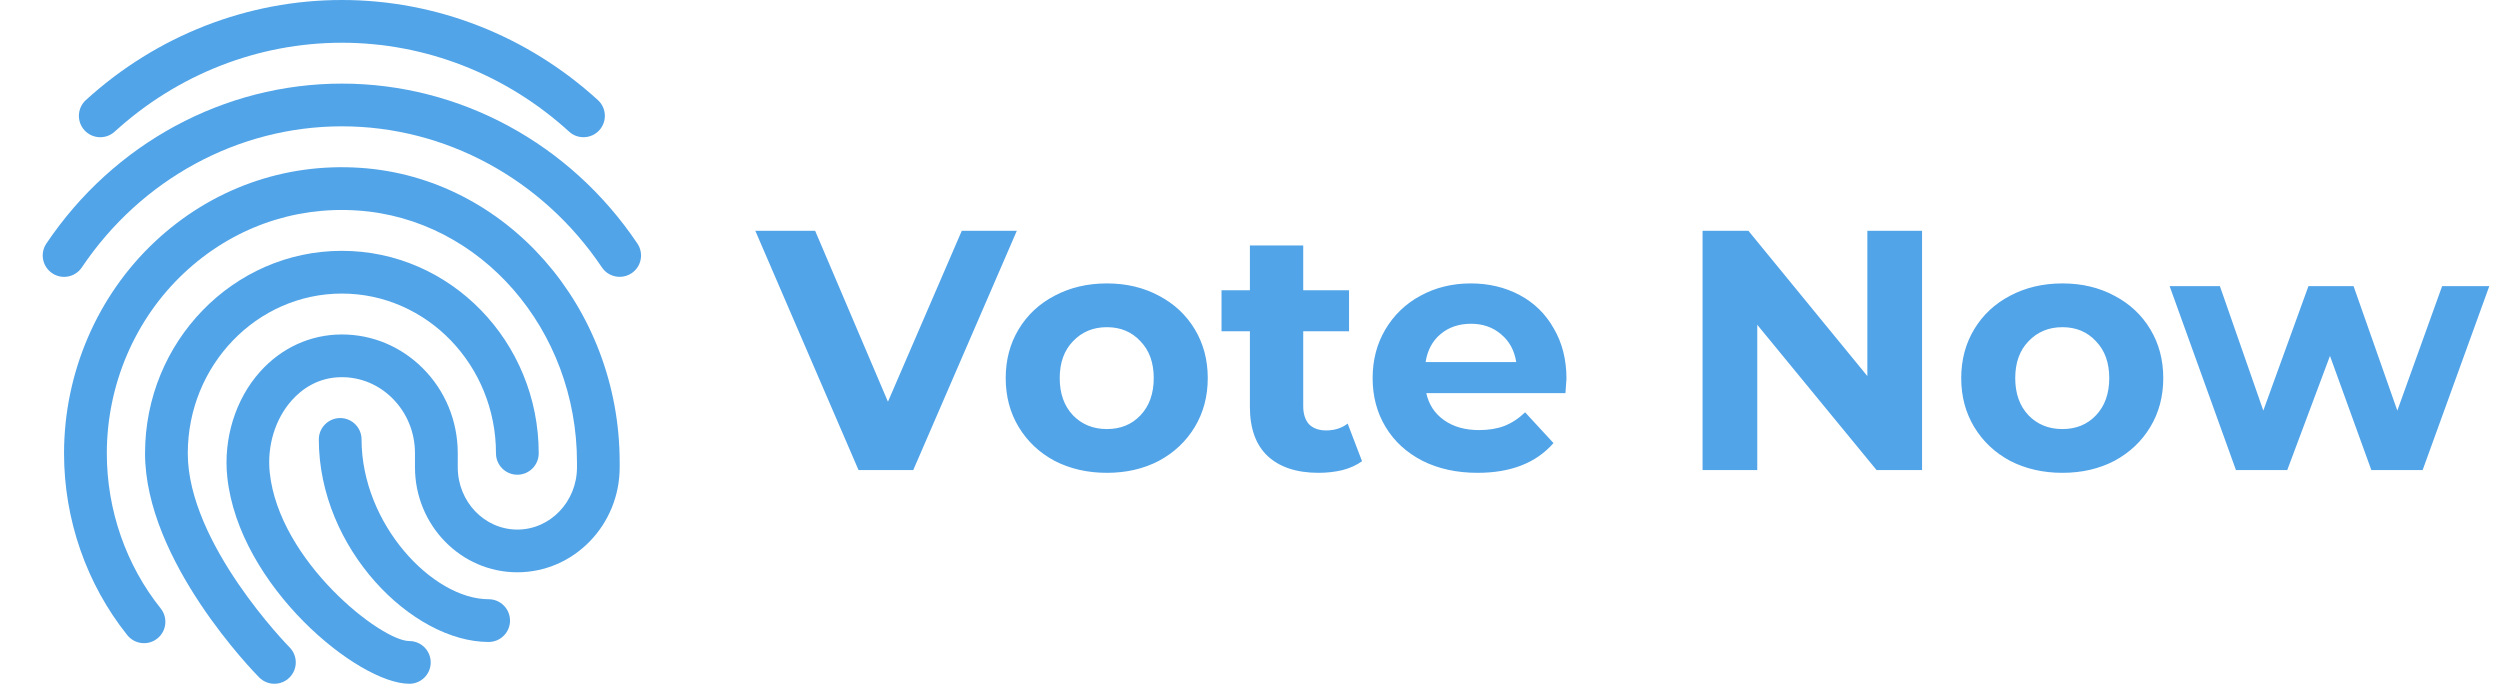 <svg width="117" height="32" viewBox="0 0 117 32" fill="none" xmlns="http://www.w3.org/2000/svg">
<g clip-path="url(#clip0)">
<path d="M27.307 6.421C27.065 6.421 26.825 6.336 26.633 6.16C23.691 3.477 19.915 2 16 2C12.085 2 8.309 3.477 5.367 6.161C4.957 6.533 4.325 6.503 3.953 6.096C3.581 5.688 3.611 5.055 4.019 4.683C7.332 1.663 11.587 0 16 0C20.413 0 24.668 1.663 27.981 4.683C28.389 5.055 28.419 5.687 28.047 6.096C27.849 6.312 27.579 6.421 27.307 6.421V6.421Z" fill="#51A4E8"/>
<path d="M29 12.956C28.679 12.956 28.361 12.801 28.169 12.513C25.393 8.38 20.844 5.912 16 5.912C11.156 5.912 6.607 8.38 3.831 12.513C3.523 12.973 2.9 13.096 2.443 12.787C1.984 12.479 1.861 11.857 2.169 11.399C5.317 6.712 10.488 3.913 16 3.913C21.512 3.913 26.683 6.712 29.831 11.4C30.139 11.859 30.017 12.48 29.557 12.788C29.387 12.901 29.193 12.956 29 12.956Z" fill="#51A4E8"/>
<path d="M12.841 32C12.584 32 12.327 31.901 12.131 31.704C11.912 31.484 6.788 26.253 6.788 21.217C6.788 15.991 10.92 11.739 16 11.739C21.08 11.739 25.212 15.991 25.212 21.217C25.212 21.769 24.764 22.217 24.212 22.217C23.66 22.217 23.212 21.769 23.212 21.217C23.212 17.093 19.977 13.739 16 13.739C12.023 13.739 8.788 17.093 8.788 21.217C8.788 25.44 13.504 30.248 13.552 30.296C13.941 30.688 13.939 31.321 13.545 31.711C13.351 31.904 13.096 32 12.841 32V32Z" fill="#51A4E8"/>
<path d="M19.159 32C16.753 32 11.177 27.424 10.637 22.328C10.447 20.527 11.02 18.684 12.169 17.399C13.169 16.281 14.52 15.661 15.972 15.653H16C17.416 15.653 18.755 16.209 19.773 17.221C20.837 18.279 21.423 19.699 21.423 21.219V21.871C21.423 23.477 22.673 24.784 24.212 24.784C25.751 24.784 27.003 23.477 27.003 21.871V21.643C27.003 15.416 22.492 10.236 16.733 9.852C13.731 9.648 10.851 10.685 8.628 12.763C6.321 14.92 4.999 18.003 4.999 21.219C4.999 23.864 5.895 26.441 7.521 28.476C7.865 28.908 7.796 29.536 7.364 29.881C6.933 30.227 6.304 30.156 5.957 29.724C4.049 27.336 2.997 24.315 2.997 21.217C2.997 17.449 4.552 13.835 7.26 11.301C9.891 8.84 13.301 7.616 16.864 7.855C23.669 8.309 29.001 14.365 29.001 21.641V21.869C29.001 24.579 26.852 26.783 24.211 26.783C21.569 26.783 19.421 24.579 19.421 21.869V21.217C19.421 20.233 19.045 19.319 18.363 18.639C17.723 18.001 16.884 17.652 16 17.652C15.993 17.652 15.988 17.652 15.981 17.652C14.855 17.657 14.096 18.243 13.659 18.732C12.879 19.603 12.492 20.869 12.624 22.117C13.065 26.275 17.843 30.001 19.157 30.001C19.709 30.001 20.157 30.449 20.157 31.001C20.157 31.553 19.711 32 19.159 32V32Z" fill="#51A4E8"/>
<path d="M22.869 30.044C19.291 30.044 14.921 25.671 14.921 20.565C14.921 20.013 15.369 19.565 15.921 19.565C16.473 19.565 16.921 20.013 16.921 20.565C16.921 24.523 20.248 28.044 22.869 28.044C23.421 28.044 23.869 28.492 23.869 29.044C23.869 29.596 23.421 30.044 22.869 30.044Z" fill="#51A4E8"/>
</g>
<path d="M47.588 10.8L42.74 22H40.18L35.348 10.8H38.148L41.556 18.8L45.012 10.8H47.588ZM51.803 22.128C50.896 22.128 50.08 21.941 49.355 21.568C48.64 21.184 48.08 20.656 47.675 19.984C47.269 19.312 47.067 18.549 47.067 17.696C47.067 16.843 47.269 16.08 47.675 15.408C48.08 14.736 48.64 14.213 49.355 13.84C50.08 13.456 50.896 13.264 51.803 13.264C52.709 13.264 53.52 13.456 54.235 13.84C54.949 14.213 55.509 14.736 55.915 15.408C56.32 16.08 56.523 16.843 56.523 17.696C56.523 18.549 56.32 19.312 55.915 19.984C55.509 20.656 54.949 21.184 54.235 21.568C53.52 21.941 52.709 22.128 51.803 22.128ZM51.803 20.08C52.443 20.08 52.965 19.867 53.371 19.44C53.787 19.003 53.995 18.421 53.995 17.696C53.995 16.971 53.787 16.395 53.371 15.968C52.965 15.531 52.443 15.312 51.803 15.312C51.163 15.312 50.635 15.531 50.219 15.968C49.803 16.395 49.595 16.971 49.595 17.696C49.595 18.421 49.803 19.003 50.219 19.44C50.635 19.867 51.163 20.08 51.803 20.08ZM63.743 21.584C63.498 21.765 63.194 21.904 62.831 22C62.479 22.085 62.106 22.128 61.711 22.128C60.687 22.128 59.892 21.867 59.327 21.344C58.772 20.821 58.495 20.053 58.495 19.04V15.504H57.167V13.584H58.495V11.488H60.991V13.584H63.135V15.504H60.991V19.008C60.991 19.371 61.082 19.653 61.263 19.856C61.455 20.048 61.722 20.144 62.063 20.144C62.458 20.144 62.794 20.037 63.071 19.824L63.743 21.584ZM73.311 17.728C73.311 17.76 73.295 17.984 73.263 18.4H66.751C66.868 18.933 67.145 19.355 67.583 19.664C68.02 19.973 68.564 20.128 69.215 20.128C69.663 20.128 70.057 20.064 70.399 19.936C70.751 19.797 71.076 19.584 71.375 19.296L72.703 20.736C71.892 21.664 70.708 22.128 69.151 22.128C68.18 22.128 67.321 21.941 66.575 21.568C65.828 21.184 65.252 20.656 64.847 19.984C64.441 19.312 64.239 18.549 64.239 17.696C64.239 16.853 64.436 16.096 64.831 15.424C65.236 14.741 65.785 14.213 66.479 13.84C67.183 13.456 67.967 13.264 68.831 13.264C69.673 13.264 70.436 13.445 71.119 13.808C71.801 14.171 72.335 14.693 72.719 15.376C73.113 16.048 73.311 16.832 73.311 17.728ZM68.847 15.152C68.281 15.152 67.807 15.312 67.423 15.632C67.039 15.952 66.804 16.389 66.719 16.944H70.959C70.873 16.4 70.639 15.968 70.255 15.648C69.871 15.317 69.401 15.152 68.847 15.152ZM89.952 10.8V22H87.824L82.24 15.2V22H79.68V10.8H81.824L87.392 17.6V10.8H89.952ZM96.521 22.128C95.615 22.128 94.799 21.941 94.073 21.568C93.359 21.184 92.799 20.656 92.393 19.984C91.988 19.312 91.785 18.549 91.785 17.696C91.785 16.843 91.988 16.08 92.393 15.408C92.799 14.736 93.359 14.213 94.073 13.84C94.799 13.456 95.615 13.264 96.521 13.264C97.428 13.264 98.239 13.456 98.953 13.84C99.668 14.213 100.228 14.736 100.633 15.408C101.039 16.08 101.241 16.843 101.241 17.696C101.241 18.549 101.039 19.312 100.633 19.984C100.228 20.656 99.668 21.184 98.953 21.568C98.239 21.941 97.428 22.128 96.521 22.128ZM96.521 20.08C97.161 20.08 97.684 19.867 98.089 19.44C98.505 19.003 98.713 18.421 98.713 17.696C98.713 16.971 98.505 16.395 98.089 15.968C97.684 15.531 97.161 15.312 96.521 15.312C95.881 15.312 95.353 15.531 94.937 15.968C94.521 16.395 94.313 16.971 94.313 17.696C94.313 18.421 94.521 19.003 94.937 19.44C95.353 19.867 95.881 20.08 96.521 20.08ZM116.499 13.392L113.379 22H110.979L109.043 16.656L107.043 22H104.643L101.539 13.392H103.891L105.923 19.216L108.035 13.392H110.147L112.195 19.216L114.291 13.392H116.499Z" fill="#51A4E8"/>
<defs>
<clipPath id="clip0">
<rect width="32" height="32" fill="white"/>
</clipPath>
</defs>
</svg>
